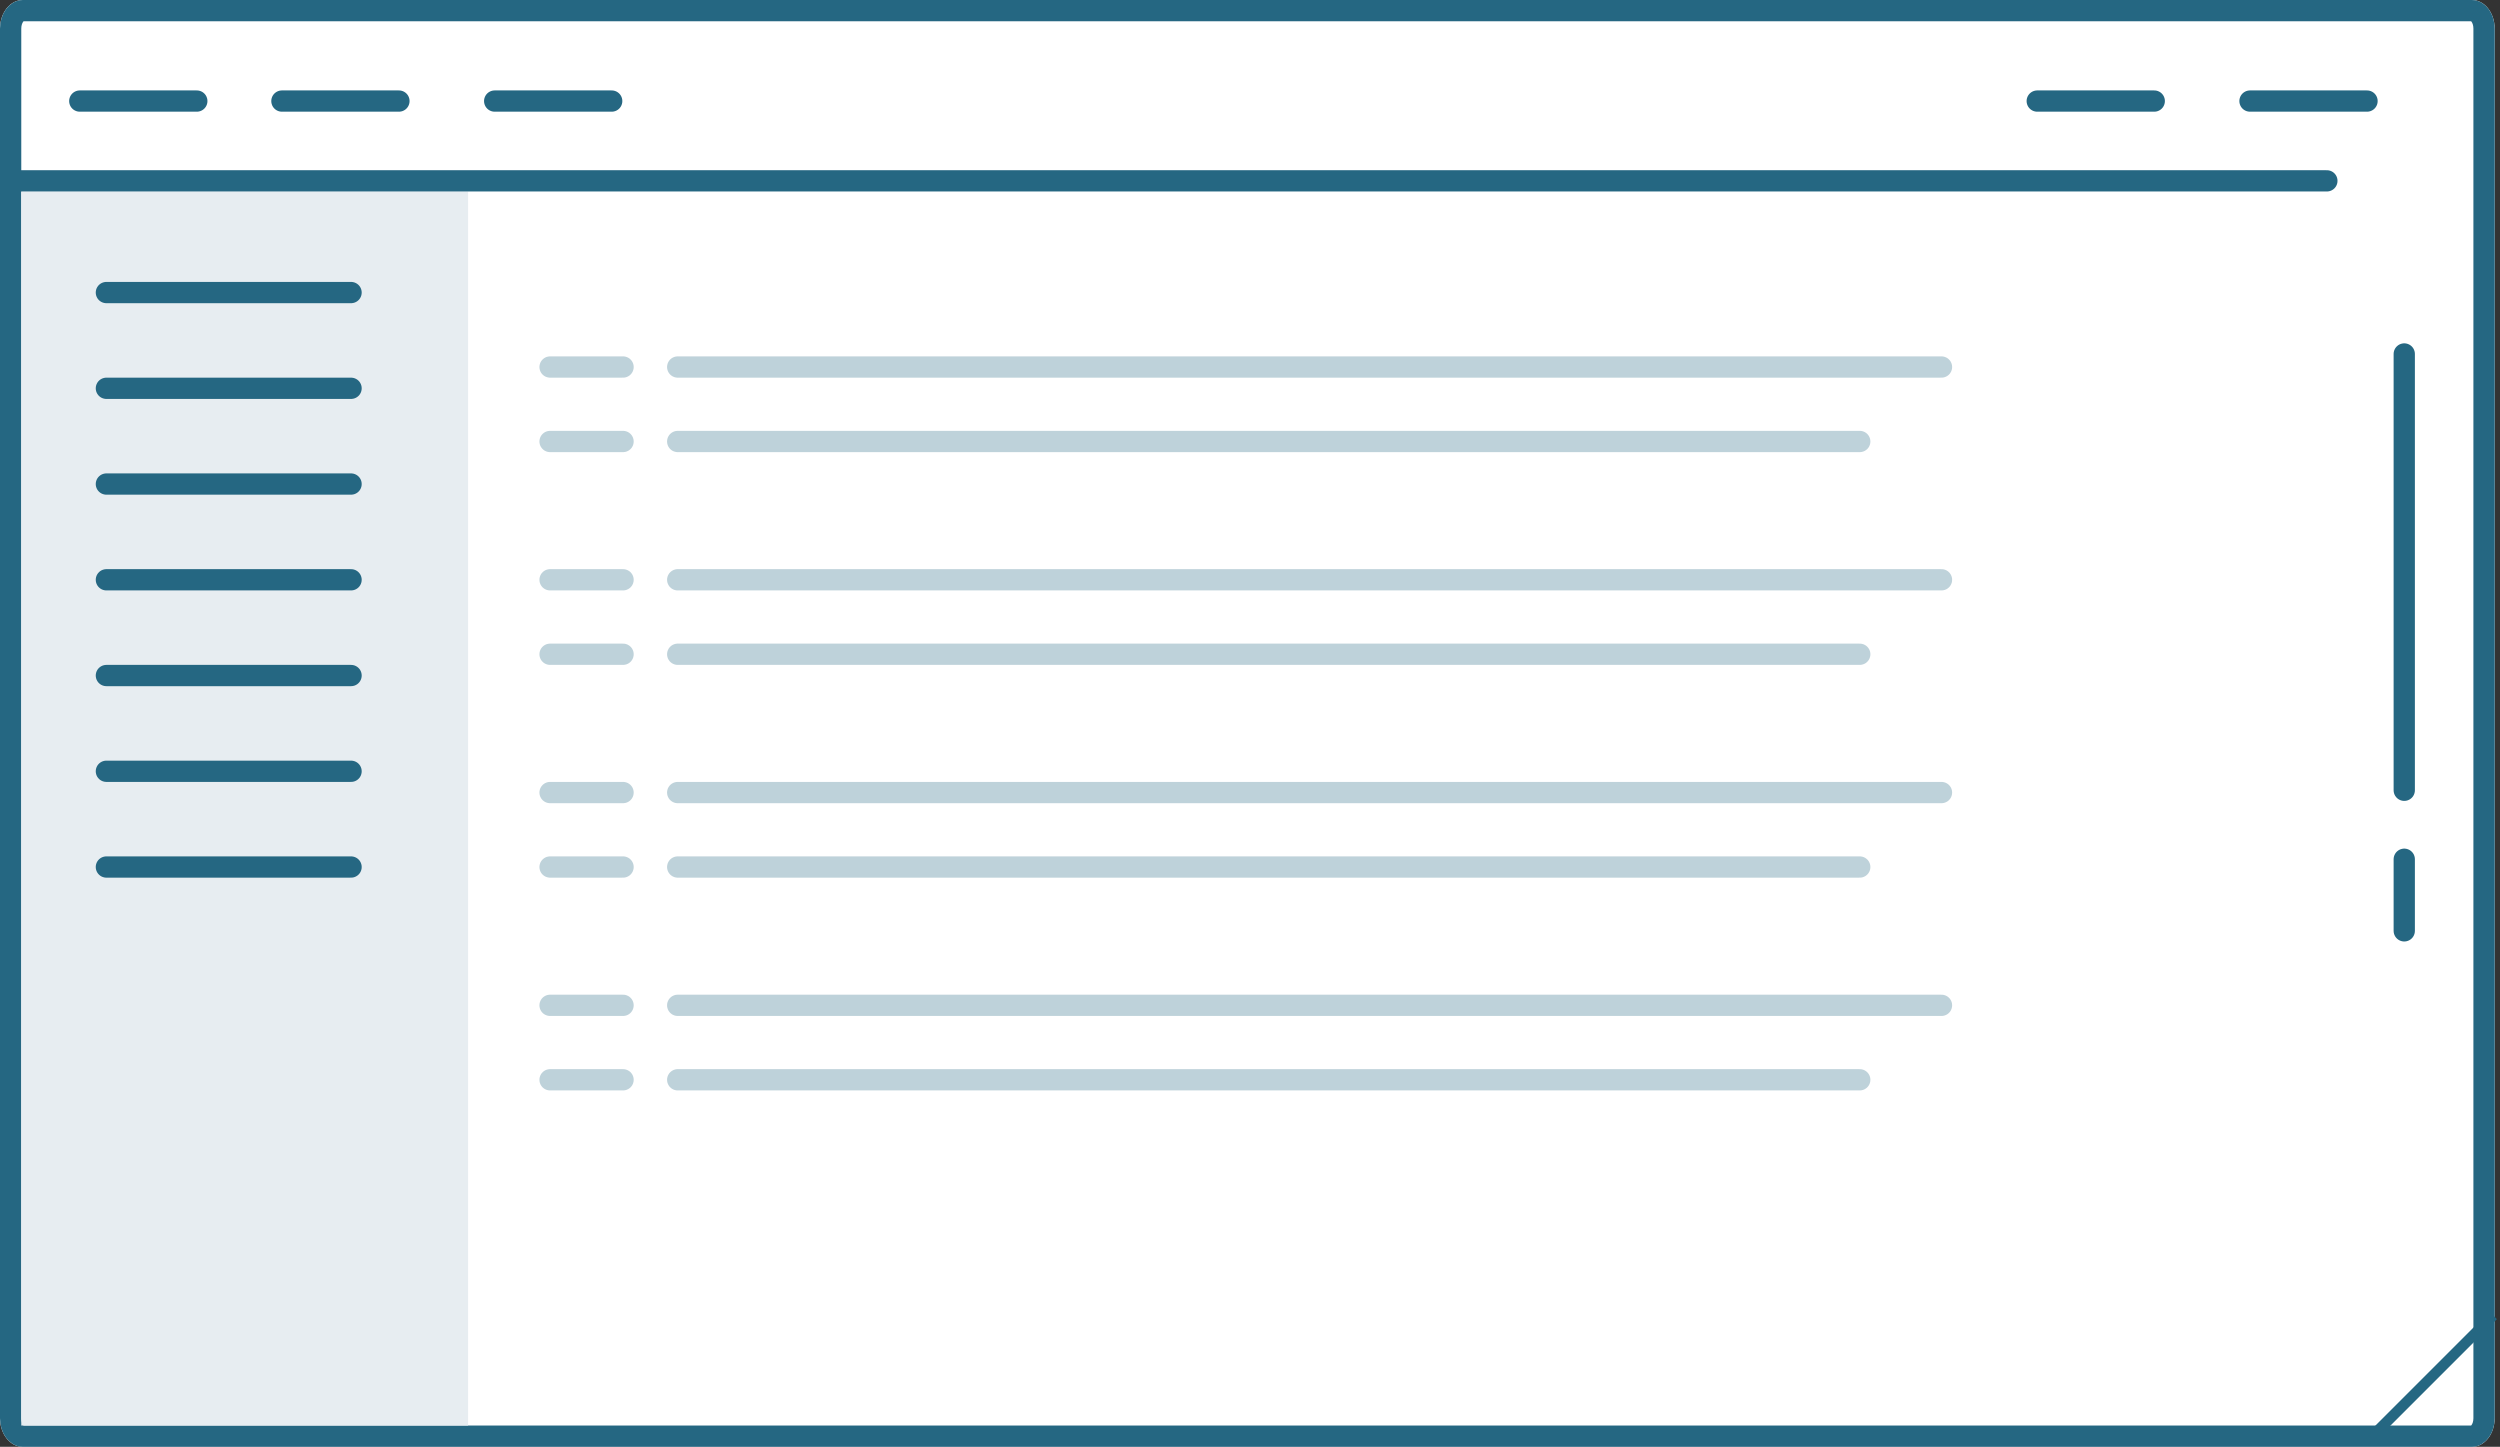 <svg width="470" height="272" viewBox="0 0 470 272" xmlns="http://www.w3.org/2000/svg" xmlns:xlink="http://www.w3.org/1999/xlink"><rect x="0" y="0" width="470" height="272" fill="#333333" stroke="none"/><title>window</title><defs><path d="M4.267 272C1.91 272 0 269.607 0 266.628V5.372C0 2.405 1.914 0 4.27 0h460.46c2.358 0 4.27 2.393 4.27 5.372v261.256c0 2.967-1.907 5.372-4.254 5.372H4.266z" id="a"/></defs><g fill="none" fill-rule="evenodd"><g><use fill="#FFF" xlink:href="#a"/><path stroke="#256782" stroke-width="4" d="M4.267 270h460.479c1.127 0 2.254-1.422 2.254-3.372V5.372C467 3.414 465.874 2 464.73 2H4.27C3.132 2 2 3.423 2 5.372v261.256C2 268.586 3.125 270 4.267 270z"/></g><path fill="#E7EDF1" d="M4 36h84v232H4z"/><path d="M445.548 270.452L468 248" stroke="#256782" stroke-width="2" stroke-linecap="square"/><path d="M2.55 34h434.902" stroke="#256782" stroke-width="4" stroke-linecap="round"/><g stroke="#256782" stroke-width="4" stroke-linecap="round"><path d="M53 19h22M15 19h22M93 19h22M383 19h22M423 19h22M20 55h46M20 73h46M20 91h46M20 109h46M20 127h46M20 145h46M20 163h46"/></g><g stroke="#256782" stroke-width="4" stroke-linecap="round"><path d="M452 66.546v82.024M452 161.538V175"/></g><g stroke="#256782" stroke-width="4" stroke-linecap="round" opacity=".3"><path d="M127.408 69H365M127.408 83h222.225M103.413 69h13.721M103.413 83h13.721"/></g><g stroke="#256782" stroke-width="4" stroke-linecap="round" opacity=".3"><path d="M127.408 109H365M127.408 123h222.225M103.413 109h13.721M103.413 123h13.721"/></g><g stroke="#256782" stroke-width="4" stroke-linecap="round" opacity=".3"><path d="M127.408 149H365M127.408 163h222.225M103.413 149h13.721M103.413 163h13.721"/></g><g stroke="#256782" stroke-width="4" stroke-linecap="round" opacity=".3"><path d="M127.408 189H365M127.408 203h222.225M103.413 189h13.721M103.413 203h13.721"/></g></g></svg>